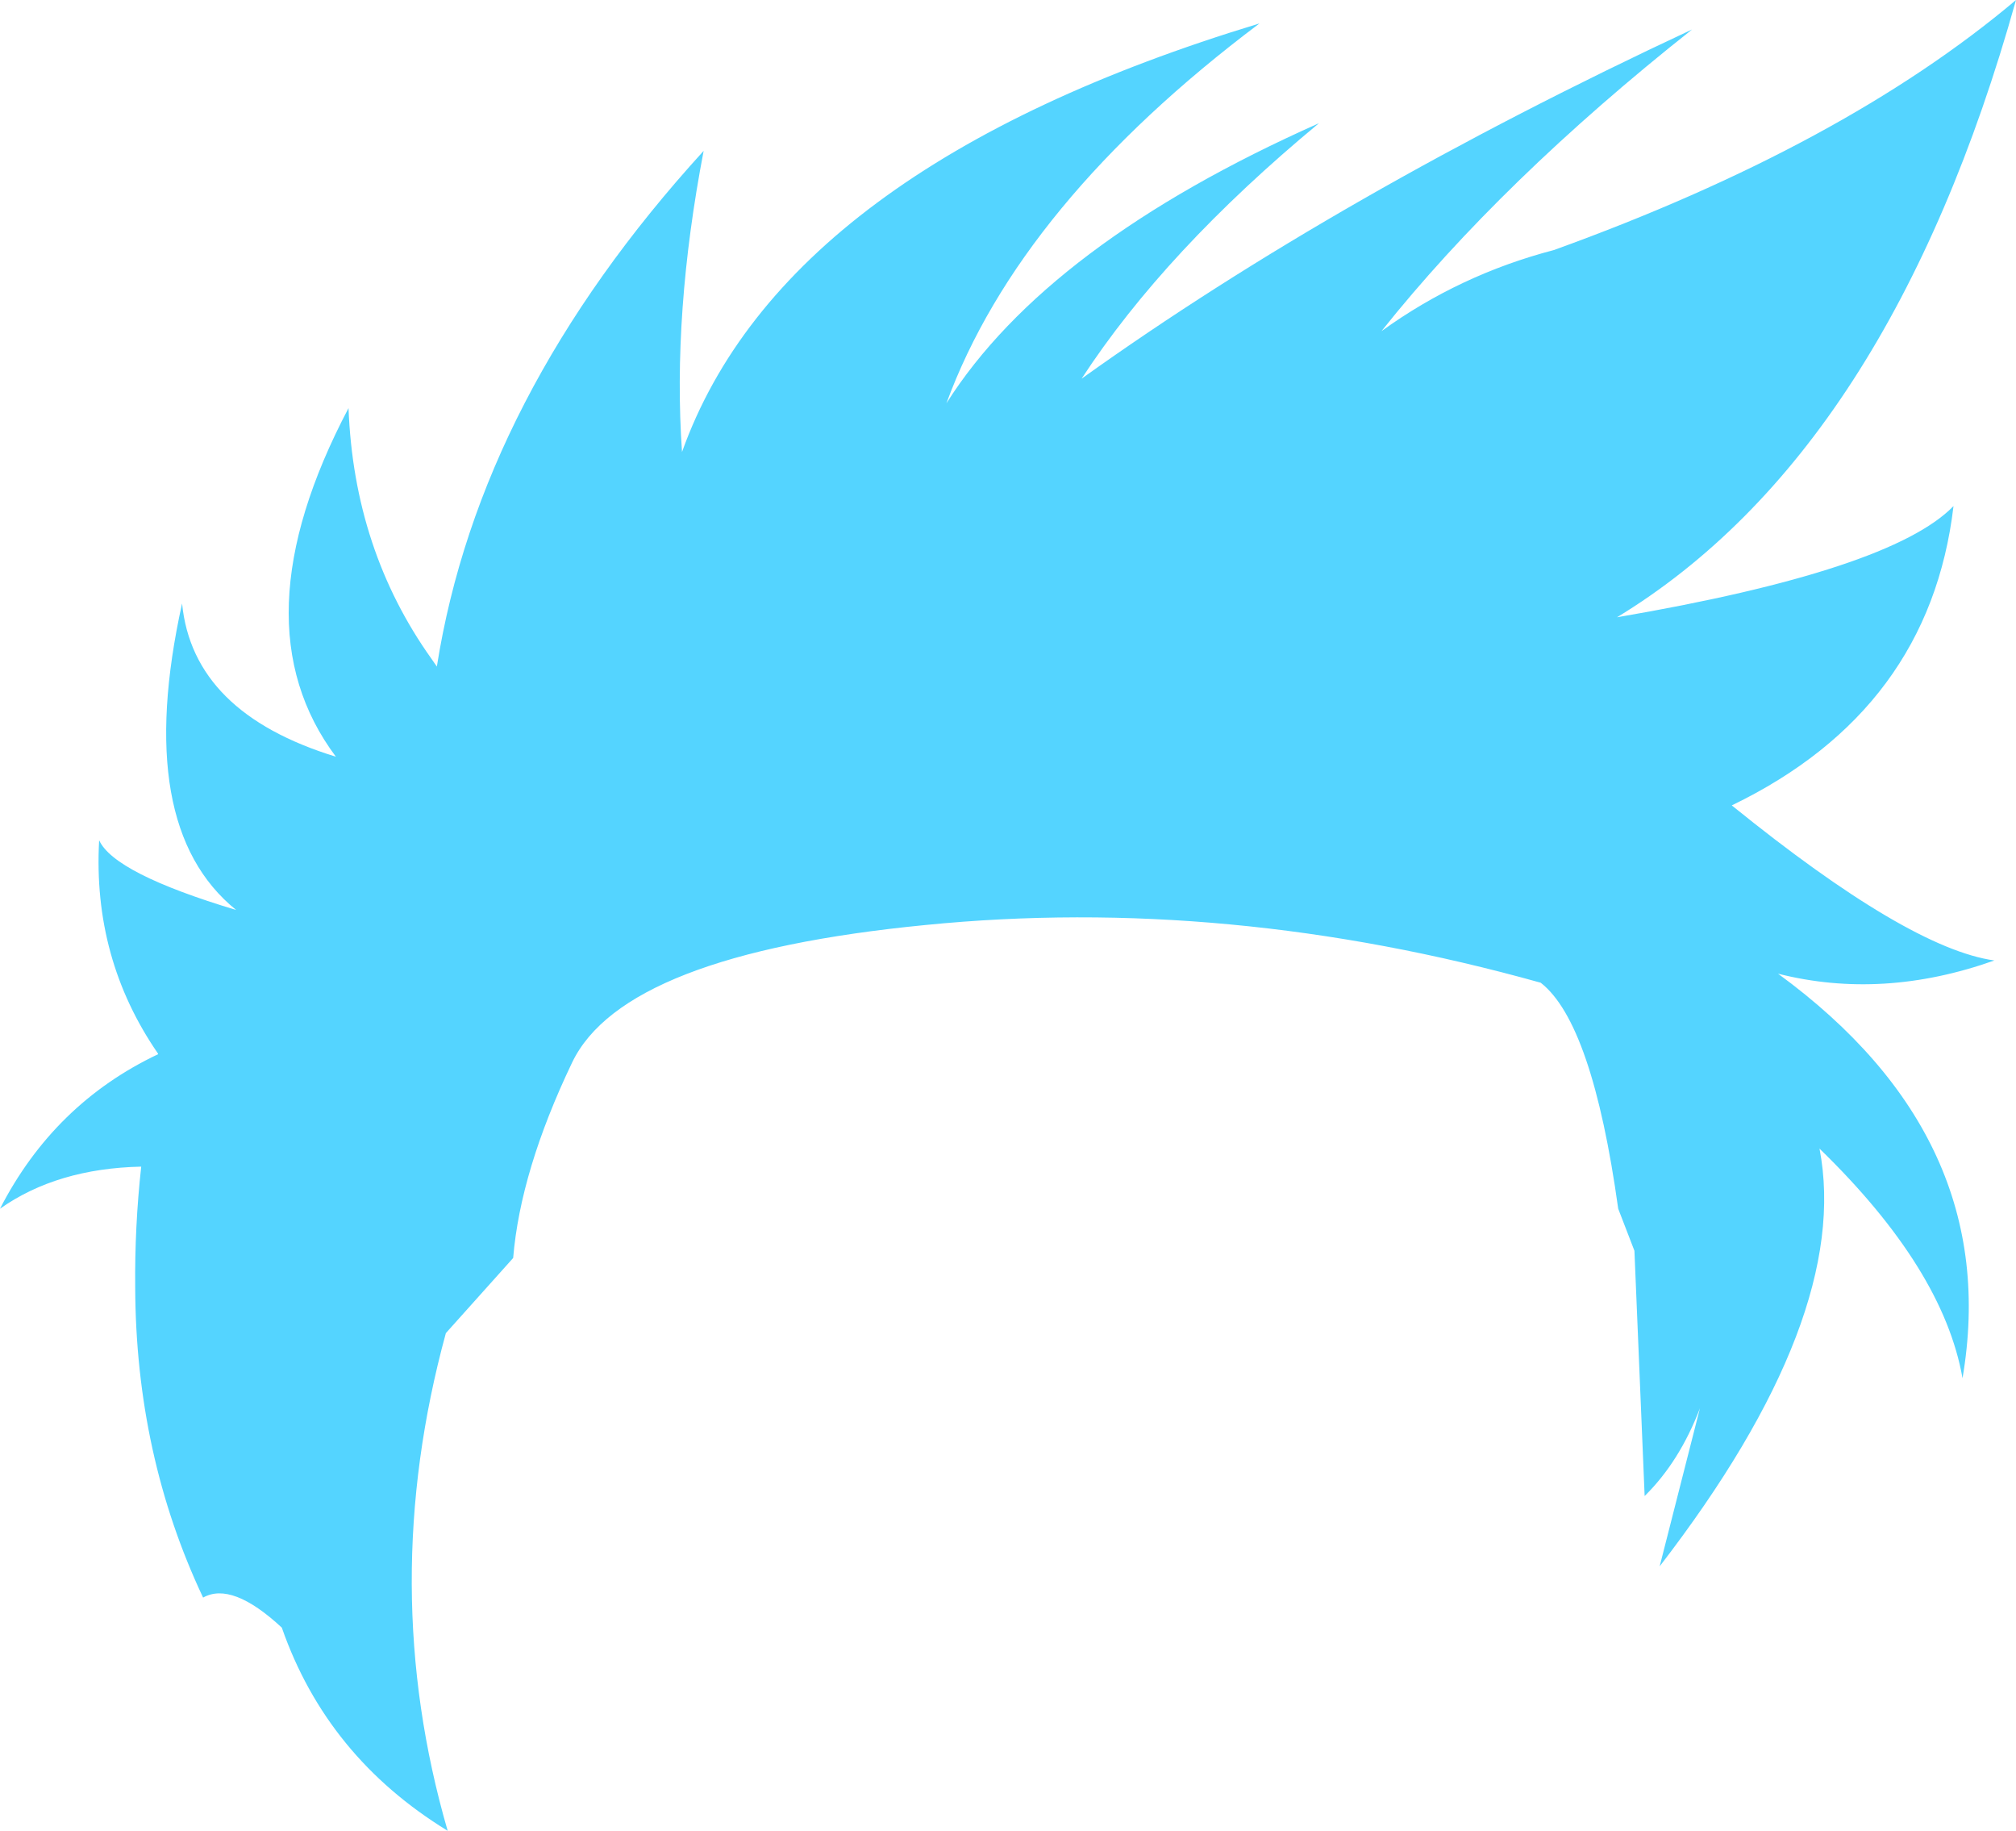 <?xml version="1.0" encoding="UTF-8" standalone="no"?>
<svg xmlns:xlink="http://www.w3.org/1999/xlink" height="152.3px" width="167.75px" xmlns="http://www.w3.org/2000/svg">
  <g transform="matrix(1.0, 0.0, 0.0, 1.0, 83.85, 76.15)">
    <path d="M78.7 -34.05 Q76.7 -17.1 60.25 -9.15 74.95 2.75 82.1 3.75 72.8 7.05 64.1 4.85 82.85 18.55 79.45 38.5 77.85 29.4 67.55 19.4 70.25 33.4 54.25 54.15 L57.6 41.0 Q55.9 45.45 53.0 48.3 L52.15 27.9 50.8 24.4 Q48.65 8.95 44.35 5.6 18.25 -1.7 -6.85 0.8 -31.95 3.25 -36.25 12.25 -40.55 21.25 -41.15 28.5 L-46.75 34.75 Q-52.5 55.8 -46.6 76.15 -56.65 70.0 -60.4 59.25 -64.55 55.4 -66.95 56.75 -72.55 44.9 -72.6 30.95 -72.65 25.9 -72.1 20.9 -79.1 21.05 -83.85 24.4 -79.35 15.65 -70.7 11.55 L-70.7 11.5 Q-76.15 3.6 -75.6 -6.25 -74.35 -3.5 -64.2 -0.45 -72.8 -7.4 -68.7 -25.95 -67.8 -16.85 -55.9 -13.2 -64.25 -24.35 -54.85 -42.2 -54.4 -30.4 -47.95 -21.35 L-47.5 -20.7 Q-43.95 -43.15 -25.3 -63.6 -27.9 -50.05 -27.1 -38.55 -18.65 -62.2 20.95 -74.2 1.0 -59.2 -5.1 -42.6 3.3 -55.85 25.9 -65.9 13.1 -55.3 6.15 -44.65 27.6 -60.0 56.95 -73.7 41.1 -61.15 31.1 -48.6 37.6 -53.3 45.45 -55.35 69.55 -64.05 83.9 -76.15 73.4 -38.6 50.7 -24.8 73.5 -28.7 78.7 -34.05" fill="#54d4ff" fill-rule="evenodd" stroke="none"/>
  </g>
</svg>
